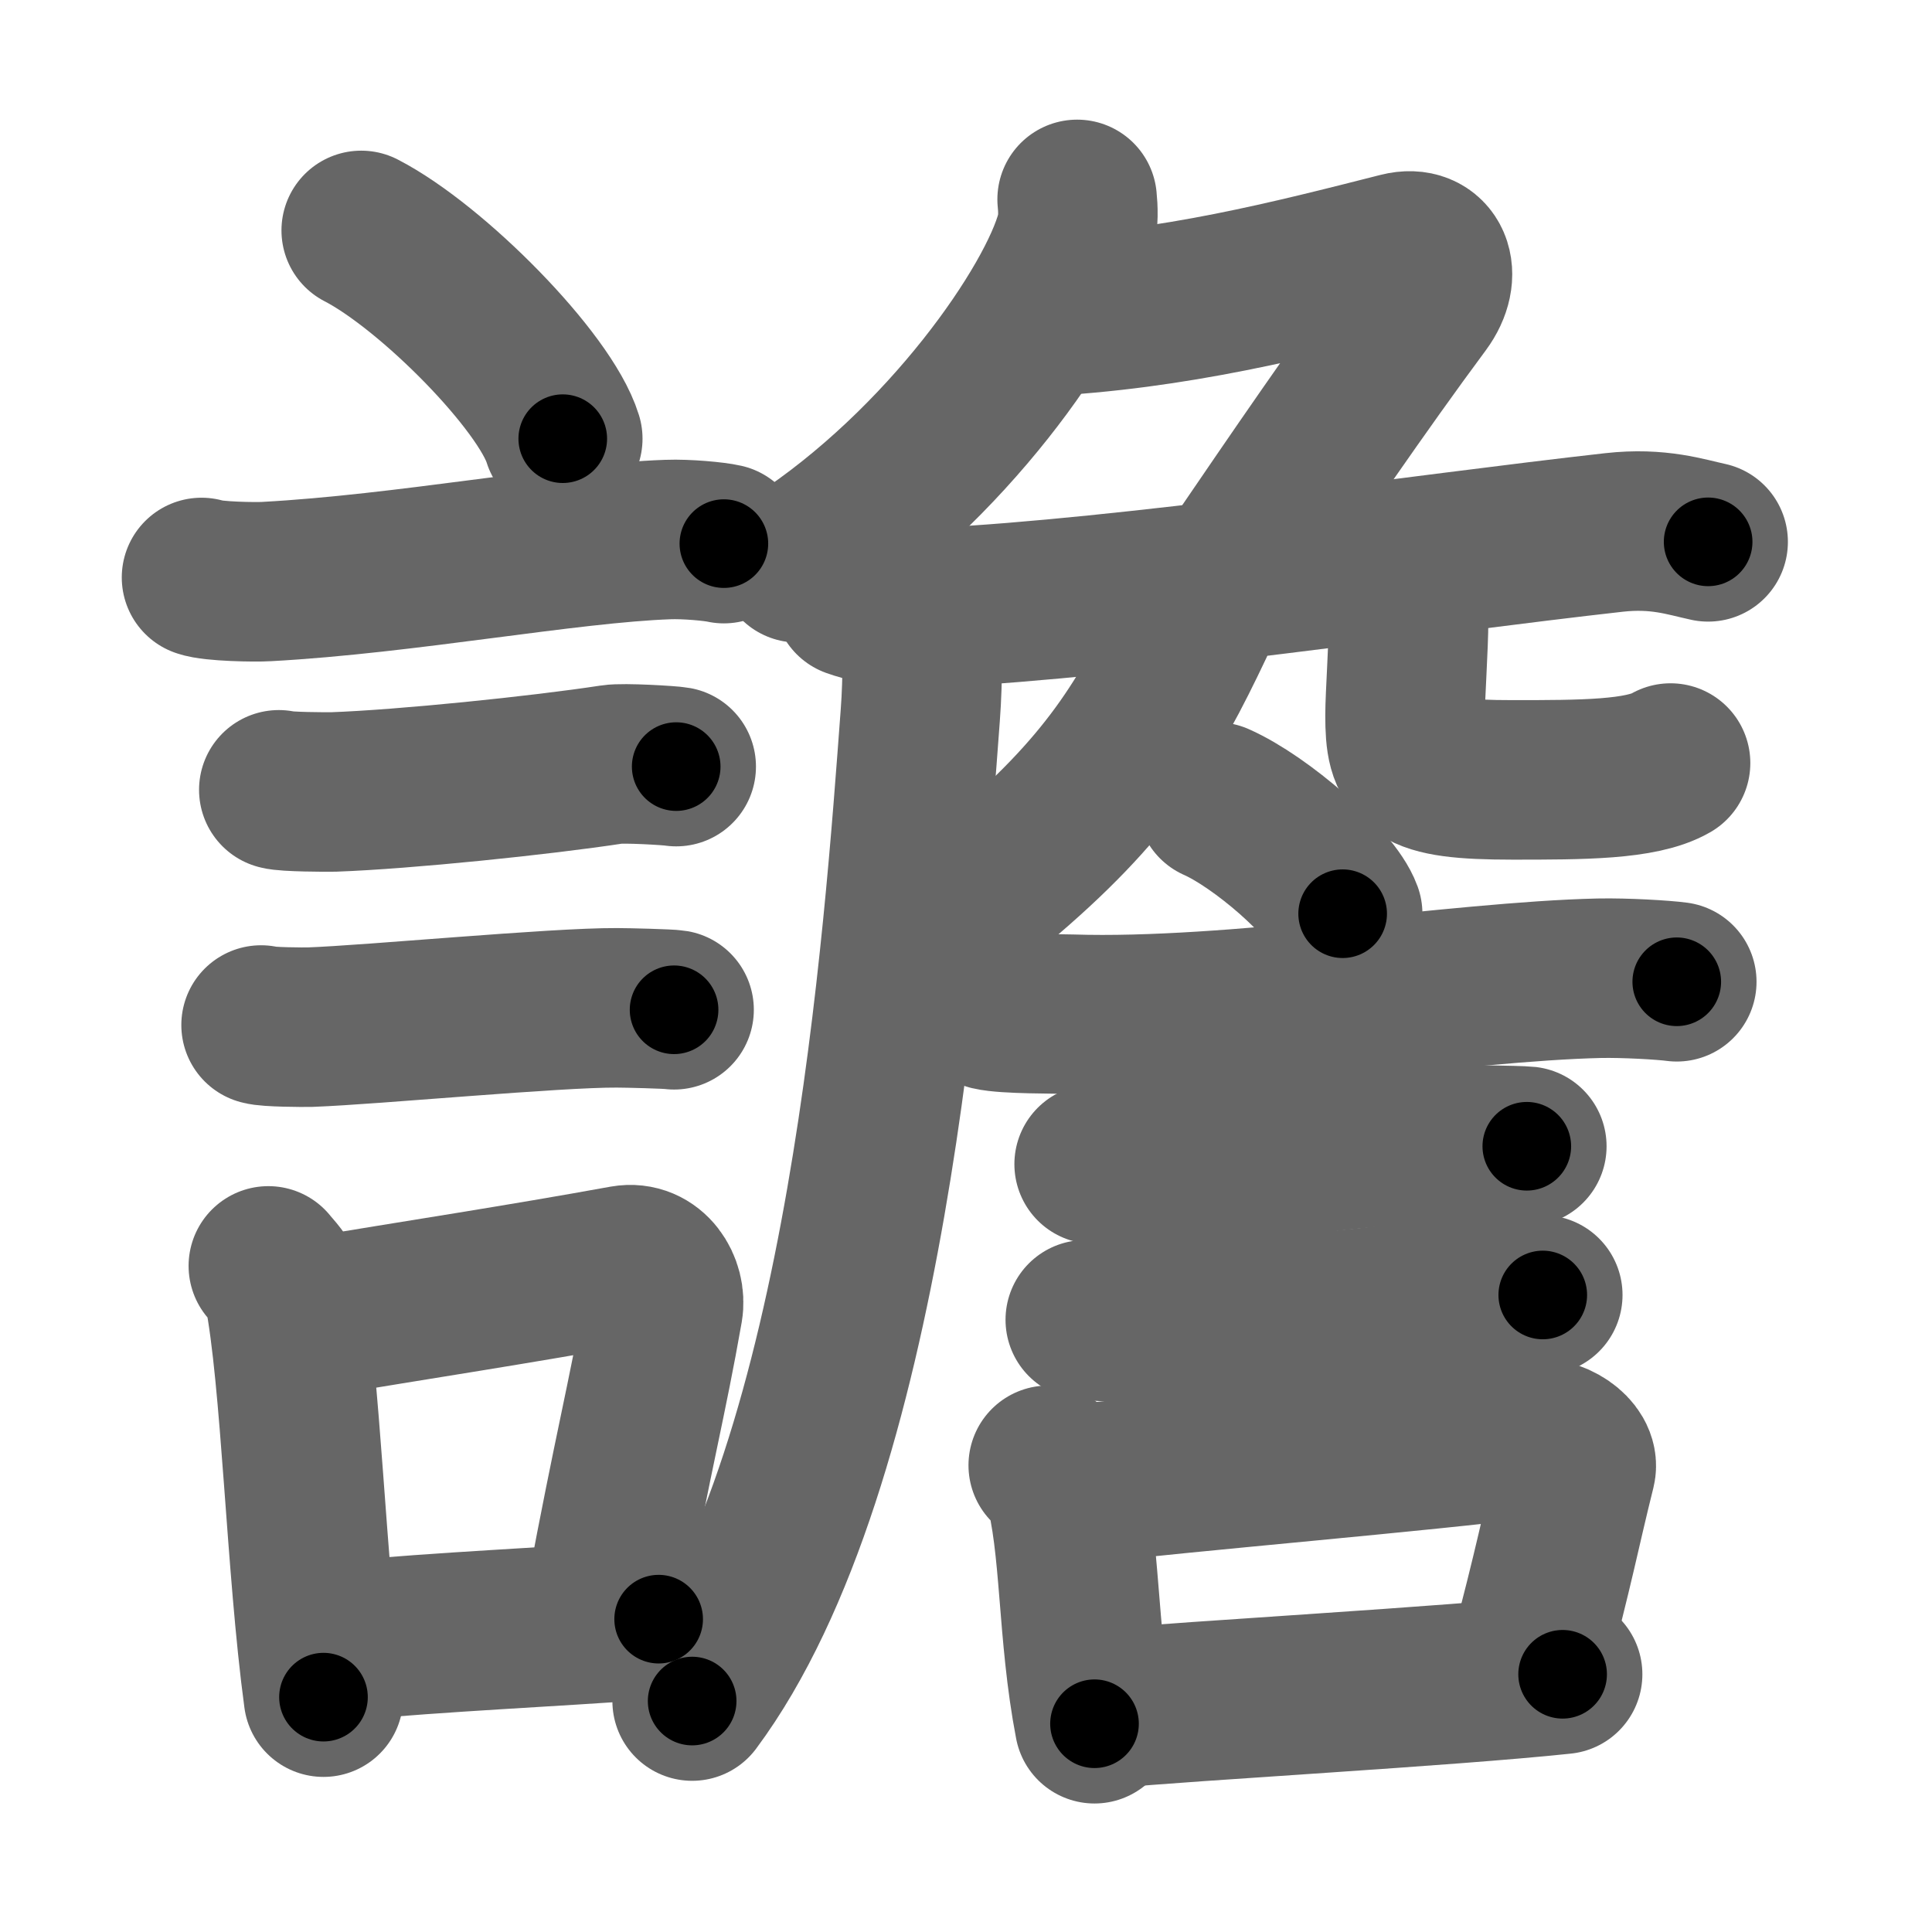<svg xmlns="http://www.w3.org/2000/svg" width="109" height="109" viewBox="0 0 109 109" id="8b6b"><g fill="none" stroke="#666" stroke-width="9" stroke-linecap="round" stroke-linejoin="round"><g><g><path d="M20.38,13c4.01,2.07,10.37,8.52,11.37,11.75" /><path d="M11.37,32.58c0.63,0.23,3.04,0.27,3.67,0.23c7.8-0.42,16.97-2.17,22.64-2.37c1.05-0.04,2.64,0.11,3.16,0.23" /><path d="M15.73,44.56c0.38,0.12,2.71,0.13,3.1,0.12c3.97-0.14,11.67-0.93,15.71-1.55c0.63-0.1,3.29,0.06,3.61,0.12" /><path d="M14.73,57.83c0.34,0.12,2.42,0.13,2.77,0.12c3.55-0.13,13.82-1.11,17.31-1.09c0.57,0,2.94,0.06,3.22,0.11" /><g><path d="M15.14,71.42c0.35,0.44,0.75,0.78,0.86,1.35c0.99,5.03,1.25,15.6,2.25,22.98" /><path d="M17.31,74.37c6.44-1.07,11.98-1.91,17.92-2.99c1.49-0.26,2.39,1.24,2.18,2.46c-0.89,5.08-1.66,7.94-3.24,16.39" /><path d="M18.97,92.61c6.78-0.61,11.01-0.74,18.19-1.26" /></g></g><g><g><path d="M60.77,11.25c0.05,0.48,0.09,1.25-0.09,1.94C59.6,17.28,53.44,26.26,45,31.75" /><path d="M58.5,17.87c7.75-0.37,14.5-2.12,20.49-3.64c1.73-0.44,2.44,1.21,1.21,2.87c-3.45,4.65-7.2,10.15-10.27,14.65" /></g><path d="M48.13,33.73c1.52,0.54,3.3,0.62,4.82,0.54c10.55-0.52,27.3-3.02,38.11-4.23c2.51-0.28,4.05,0.26,5.31,0.53" /><path d="M52,34.5c0.04,1.46,0.08,3.76-0.08,5.86c-0.92,12.35-2.98,42.31-12.87,55.61" /><path d="M67.01,33.5c0.24,0.75,0.65,1.09,0.38,1.67c-2.64,5.58-4.89,9.33-11.14,14.58" /><path d="M78.25,32.25c0.66,0.73,1.22,1.58,1.22,2.7c0,1.51-0.2,4.33-0.2,5.41c0,2.93,0.47,3.64,6.06,3.64c3.9,0,7.27,0,8.92-0.95" /><g><path d="M68.63,45.25c2.51,1.11,6.49,4.57,7.12,6.3" /><path d="M55.87,57.01c0.88,0.21,3.69,0.18,4.57,0.21c9.09,0.29,21.92-1.85,29.79-2.03c1.46-0.03,3.64,0.1,4.37,0.2" /><path d="M61.73,65.68c0.53,0.1,3.78,0.11,4.31,0.1c5.53-0.11,9.64-1.22,15.08-1.21c0.88,0,4.58,0.05,5.02,0.1" /><path d="M61.23,74.46c0.49,0.12,2.52,0.13,3.02,0.12C69.4,74.44,77.5,74,82.86,72.94c0.81-0.16,3.76,0.06,4.18,0.12" /><g><path d="M59.14,82.67c0.35,0.31,0.75,0.55,0.86,0.95c0.99,3.53,0.75,8.45,1.75,13.63" /><path d="M60.81,83.74c6.44-0.75,19.48-1.84,25.42-2.6c1.49-0.19,2.89,0.87,2.68,1.73c-0.89,3.57-1.16,5.22-2.74,11.16" /><path d="M62.47,96.4c4.8-0.46,19.1-1.24,25.69-1.94" /></g></g></g></g></g><g fill="none" stroke="#000" stroke-width="5" stroke-linecap="round" stroke-linejoin="round"><g><g><path d="M20.38,13c4.01,2.07,10.37,8.52,11.37,11.75" stroke-dasharray="16.589" stroke-dashoffset="16.589"><animate attributeName="stroke-dashoffset" values="16.589;16.589;0" dur="0.166s" fill="freeze" begin="0s;8b6b.click" /></path><path d="M11.37,32.58c0.63,0.23,3.04,0.27,3.67,0.23c7.8-0.42,16.97-2.17,22.64-2.37c1.05-0.04,2.64,0.11,3.16,0.23" stroke-dasharray="29.633" stroke-dashoffset="29.633"><animate attributeName="stroke-dashoffset" values="29.633" fill="freeze" begin="8b6b.click" /><animate attributeName="stroke-dashoffset" values="29.633;29.633;0" keyTimes="0;0.359;1" dur="0.462s" fill="freeze" begin="0s;8b6b.click" /></path><path d="M15.73,44.56c0.38,0.12,2.71,0.13,3.1,0.12c3.97-0.14,11.67-0.93,15.71-1.55c0.63-0.1,3.29,0.06,3.61,0.12" stroke-dasharray="22.516" stroke-dashoffset="22.516"><animate attributeName="stroke-dashoffset" values="22.516" fill="freeze" begin="8b6b.click" /><animate attributeName="stroke-dashoffset" values="22.516;22.516;0" keyTimes="0;0.672;1" dur="0.687s" fill="freeze" begin="0s;8b6b.click" /></path><path d="M14.73,57.83c0.34,0.12,2.42,0.13,2.77,0.12c3.55-0.13,13.82-1.11,17.31-1.09c0.57,0,2.94,0.06,3.22,0.11" stroke-dasharray="23.347" stroke-dashoffset="23.347"><animate attributeName="stroke-dashoffset" values="23.347" fill="freeze" begin="8b6b.click" /><animate attributeName="stroke-dashoffset" values="23.347;23.347;0" keyTimes="0;0.747;1" dur="0.92s" fill="freeze" begin="0s;8b6b.click" /></path><g><path d="M15.14,71.42c0.35,0.44,0.75,0.78,0.86,1.35c0.99,5.03,1.25,15.6,2.25,22.98" stroke-dasharray="24.719" stroke-dashoffset="24.719"><animate attributeName="stroke-dashoffset" values="24.719" fill="freeze" begin="8b6b.click" /><animate attributeName="stroke-dashoffset" values="24.719;24.719;0" keyTimes="0;0.788;1" dur="1.167s" fill="freeze" begin="0s;8b6b.click" /></path><path d="M17.31,74.37c6.44-1.07,11.98-1.91,17.92-2.99c1.49-0.26,2.39,1.24,2.18,2.46c-0.89,5.08-1.66,7.94-3.24,16.39" stroke-dasharray="38.725" stroke-dashoffset="38.725"><animate attributeName="stroke-dashoffset" values="38.725" fill="freeze" begin="8b6b.click" /><animate attributeName="stroke-dashoffset" values="38.725;38.725;0" keyTimes="0;0.751;1" dur="1.554s" fill="freeze" begin="0s;8b6b.click" /></path><path d="M18.97,92.61c6.78-0.61,11.01-0.74,18.19-1.26" stroke-dasharray="18.235" stroke-dashoffset="18.235"><animate attributeName="stroke-dashoffset" values="18.235" fill="freeze" begin="8b6b.click" /><animate attributeName="stroke-dashoffset" values="18.235;18.235;0" keyTimes="0;0.895;1" dur="1.736s" fill="freeze" begin="0s;8b6b.click" /></path></g></g><g><g><path d="M60.77,11.25c0.05,0.48,0.09,1.25-0.09,1.94C59.6,17.28,53.44,26.26,45,31.75" stroke-dasharray="26.633" stroke-dashoffset="26.633"><animate attributeName="stroke-dashoffset" values="26.633" fill="freeze" begin="8b6b.click" /><animate attributeName="stroke-dashoffset" values="26.633;26.633;0" keyTimes="0;0.867;1" dur="2.002s" fill="freeze" begin="0s;8b6b.click" /></path><path d="M58.5,17.87c7.75-0.37,14.5-2.12,20.49-3.64c1.73-0.44,2.44,1.21,1.21,2.87c-3.45,4.65-7.2,10.15-10.27,14.65" stroke-dasharray="43.135" stroke-dashoffset="43.135"><animate attributeName="stroke-dashoffset" values="43.135" fill="freeze" begin="8b6b.click" /><animate attributeName="stroke-dashoffset" values="43.135;43.135;0" keyTimes="0;0.823;1" dur="2.433s" fill="freeze" begin="0s;8b6b.click" /></path></g><path d="M48.13,33.73c1.52,0.54,3.3,0.62,4.82,0.54c10.55-0.52,27.3-3.02,38.11-4.23c2.51-0.28,4.05,0.26,5.31,0.53" stroke-dasharray="48.604" stroke-dashoffset="48.604"><animate attributeName="stroke-dashoffset" values="48.604" fill="freeze" begin="8b6b.click" /><animate attributeName="stroke-dashoffset" values="48.604;48.604;0" keyTimes="0;0.834;1" dur="2.919s" fill="freeze" begin="0s;8b6b.click" /></path><path d="M52,34.5c0.04,1.46,0.08,3.76-0.08,5.86c-0.92,12.35-2.98,42.31-12.87,55.61" stroke-dasharray="63.555" stroke-dashoffset="63.555"><animate attributeName="stroke-dashoffset" values="63.555" fill="freeze" begin="8b6b.click" /><animate attributeName="stroke-dashoffset" values="63.555;63.555;0" keyTimes="0;0.859;1" dur="3.397s" fill="freeze" begin="0s;8b6b.click" /></path><path d="M67.01,33.5c0.24,0.75,0.65,1.09,0.38,1.67c-2.64,5.58-4.89,9.33-11.14,14.58" stroke-dasharray="20.307" stroke-dashoffset="20.307"><animate attributeName="stroke-dashoffset" values="20.307" fill="freeze" begin="8b6b.click" /><animate attributeName="stroke-dashoffset" values="20.307;20.307;0" keyTimes="0;0.944;1" dur="3.6s" fill="freeze" begin="0s;8b6b.click" /></path><path d="M78.25,32.25c0.66,0.73,1.22,1.58,1.22,2.7c0,1.51-0.2,4.33-0.2,5.41c0,2.93,0.47,3.64,6.06,3.64c3.9,0,7.27,0,8.92-0.95" stroke-dasharray="25.934" stroke-dashoffset="25.934"><animate attributeName="stroke-dashoffset" values="25.934" fill="freeze" begin="8b6b.click" /><animate attributeName="stroke-dashoffset" values="25.934;25.934;0" keyTimes="0;0.933;1" dur="3.859s" fill="freeze" begin="0s;8b6b.click" /></path><g><path d="M68.63,45.25c2.51,1.11,6.49,4.57,7.12,6.3" stroke-dasharray="9.645" stroke-dashoffset="9.645"><animate attributeName="stroke-dashoffset" values="9.645" fill="freeze" begin="8b6b.click" /><animate attributeName="stroke-dashoffset" values="9.645;9.645;0" keyTimes="0;0.976;1" dur="3.955s" fill="freeze" begin="0s;8b6b.click" /></path><path d="M55.87,57.01c0.88,0.21,3.69,0.18,4.57,0.21c9.09,0.29,21.92-1.85,29.79-2.03c1.46-0.03,3.64,0.1,4.37,0.2" stroke-dasharray="38.833" stroke-dashoffset="38.833"><animate attributeName="stroke-dashoffset" values="38.833" fill="freeze" begin="8b6b.click" /><animate attributeName="stroke-dashoffset" values="38.833;38.833;0" keyTimes="0;0.911;1" dur="4.343s" fill="freeze" begin="0s;8b6b.click" /></path><path d="M61.73,65.68c0.53,0.1,3.78,0.11,4.31,0.1c5.53-0.11,9.64-1.22,15.08-1.21c0.88,0,4.58,0.05,5.02,0.1" stroke-dasharray="24.473" stroke-dashoffset="24.473"><animate attributeName="stroke-dashoffset" values="24.473" fill="freeze" begin="8b6b.click" /><animate attributeName="stroke-dashoffset" values="24.473;24.473;0" keyTimes="0;0.947;1" dur="4.588s" fill="freeze" begin="0s;8b6b.click" /></path><path d="M61.23,74.46c0.49,0.12,2.52,0.13,3.02,0.12C69.4,74.44,77.5,74,82.86,72.94c0.81-0.16,3.76,0.06,4.18,0.12" stroke-dasharray="25.916" stroke-dashoffset="25.916"><animate attributeName="stroke-dashoffset" values="25.916" fill="freeze" begin="8b6b.click" /><animate attributeName="stroke-dashoffset" values="25.916;25.916;0" keyTimes="0;0.947;1" dur="4.847s" fill="freeze" begin="0s;8b6b.click" /></path><g><path d="M59.14,82.67c0.35,0.31,0.75,0.55,0.86,0.95c0.99,3.53,0.75,8.45,1.75,13.63" stroke-dasharray="15.059" stroke-dashoffset="15.059"><animate attributeName="stroke-dashoffset" values="15.059" fill="freeze" begin="8b6b.click" /><animate attributeName="stroke-dashoffset" values="15.059;15.059;0" keyTimes="0;0.97;1" dur="4.998s" fill="freeze" begin="0s;8b6b.click" /></path><path d="M60.81,83.74c6.44-0.75,19.48-1.84,25.42-2.6c1.49-0.19,2.89,0.87,2.68,1.73c-0.89,3.57-1.16,5.22-2.74,11.16" stroke-dasharray="40.653" stroke-dashoffset="40.653"><animate attributeName="stroke-dashoffset" values="40.653" fill="freeze" begin="8b6b.click" /><animate attributeName="stroke-dashoffset" values="40.653;40.653;0" keyTimes="0;0.925;1" dur="5.405s" fill="freeze" begin="0s;8b6b.click" /></path><path d="M62.47,96.4c4.8-0.46,19.1-1.24,25.69-1.94" stroke-dasharray="25.765" stroke-dashoffset="25.765"><animate attributeName="stroke-dashoffset" values="25.765" fill="freeze" begin="8b6b.click" /><animate attributeName="stroke-dashoffset" values="25.765;25.765;0" keyTimes="0;0.954;1" dur="5.663s" fill="freeze" begin="0s;8b6b.click" /></path></g></g></g></g></g></svg>